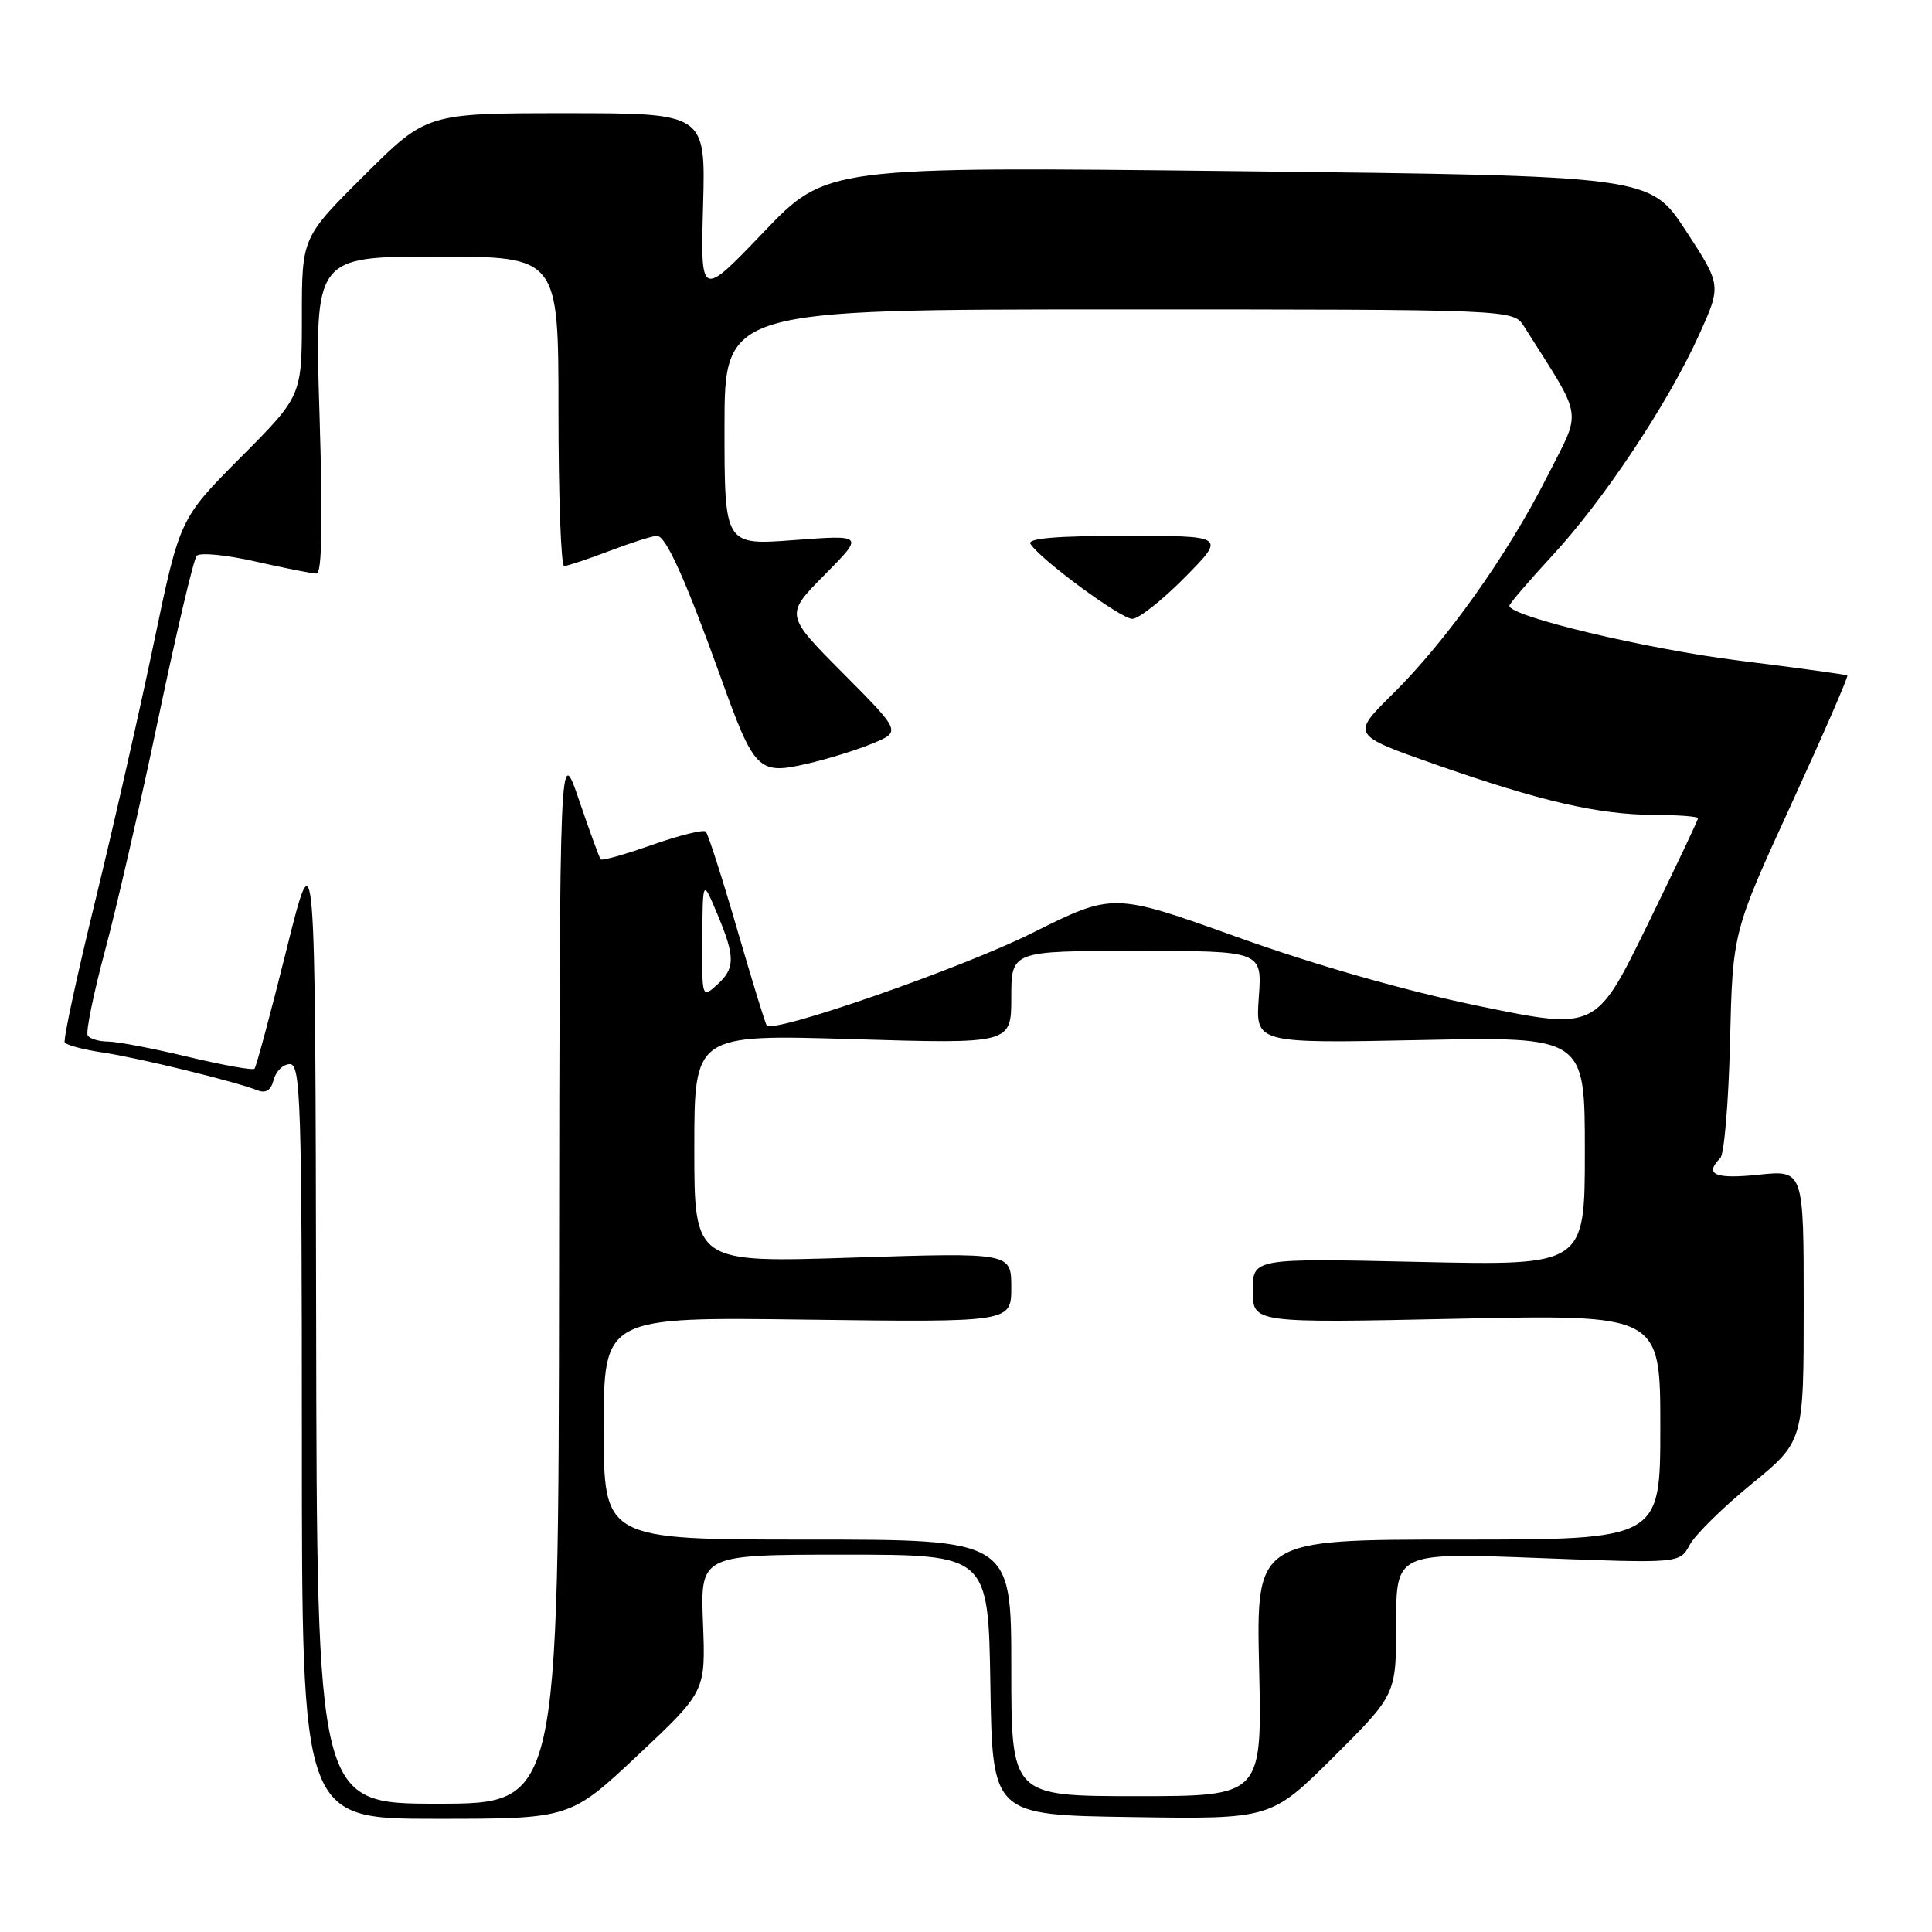 <?xml version="1.0" encoding="UTF-8" standalone="no"?>
<!DOCTYPE svg PUBLIC "-//W3C//DTD SVG 1.1//EN" "http://www.w3.org/Graphics/SVG/1.1/DTD/svg11.dtd" >
<svg xmlns="http://www.w3.org/2000/svg" xmlns:xlink="http://www.w3.org/1999/xlink" version="1.1" viewBox="0 0 256 256">
 <g >
 <path fill="currentColor"
d=" M 84.52 232.57 C 93.50 224.13 93.50 224.13 93.15 215.07 C 92.80 206.00 92.80 206.00 111.88 206.00 C 130.95 206.00 130.95 206.00 131.23 223.25 C 131.50 240.50 131.50 240.50 149.96 240.77 C 168.41 241.05 168.41 241.05 176.71 232.80 C 185.00 224.54 185.00 224.54 185.00 215.13 C 185.00 205.72 185.00 205.72 203.79 206.44 C 222.58 207.16 222.58 207.16 223.89 204.71 C 224.61 203.37 228.30 199.73 232.10 196.63 C 239.00 190.99 239.00 190.99 239.00 173.01 C 239.00 155.03 239.00 155.03 233.00 155.66 C 227.23 156.26 225.78 155.63 227.95 153.45 C 228.47 152.93 229.05 145.97 229.24 138.00 C 229.59 123.50 229.59 123.50 237.33 106.62 C 241.59 97.33 244.94 89.63 244.78 89.51 C 244.63 89.38 238.20 88.50 230.50 87.54 C 218.20 86.01 200.00 81.67 200.00 80.27 C 200.00 79.99 202.56 77.01 205.68 73.63 C 212.48 66.29 221.00 53.49 225.12 44.40 C 228.11 37.80 228.11 37.80 223.37 30.55 C 218.62 23.30 218.62 23.30 164.06 22.68 C 109.50 22.06 109.50 22.06 101.16 30.78 C 92.82 39.50 92.82 39.50 93.16 27.25 C 93.50 15.00 93.50 15.00 75.02 15.00 C 56.54 15.00 56.54 15.00 48.27 23.23 C 40.00 31.46 40.00 31.46 40.00 41.96 C 40.00 52.46 40.00 52.46 31.91 60.59 C 23.82 68.72 23.82 68.72 20.40 85.11 C 18.52 94.12 15.01 109.60 12.59 119.50 C 10.17 129.40 8.36 137.78 8.58 138.13 C 8.80 138.48 11.09 139.09 13.68 139.47 C 18.45 140.19 31.16 143.30 34.12 144.47 C 35.23 144.91 35.91 144.47 36.27 143.06 C 36.57 141.93 37.53 141.00 38.41 141.00 C 39.84 141.00 40.00 145.92 40.00 191.00 C 40.00 241.00 40.00 241.00 57.77 241.00 C 75.54 241.00 75.54 241.00 84.52 232.57 Z  M 41.89 174.75 C 41.78 110.50 41.78 110.50 37.96 125.84 C 35.86 134.28 33.95 141.38 33.72 141.61 C 33.49 141.85 29.51 141.13 24.90 140.03 C 20.28 138.92 15.51 138.01 14.31 138.01 C 13.10 138.00 11.89 137.64 11.62 137.20 C 11.35 136.75 12.38 131.69 13.92 125.95 C 15.46 120.20 18.66 106.28 21.02 95.00 C 23.39 83.72 25.65 74.12 26.06 73.65 C 26.47 73.18 29.97 73.52 33.85 74.40 C 37.72 75.28 41.37 76.00 41.94 76.00 C 42.66 76.00 42.78 69.39 42.34 55.00 C 41.68 34.00 41.68 34.00 57.84 34.00 C 74.00 34.00 74.00 34.00 74.00 54.50 C 74.00 65.78 74.34 75.00 74.75 75.00 C 75.16 75.00 77.87 74.10 80.76 73.00 C 83.65 71.90 86.48 71.00 87.05 71.00 C 88.24 71.00 90.83 76.76 95.57 89.94 C 99.95 102.14 100.50 102.69 106.94 101.20 C 109.70 100.57 113.63 99.35 115.67 98.49 C 119.39 96.94 119.39 96.94 111.70 89.20 C 104.01 81.47 104.01 81.47 109.26 76.17 C 114.50 70.87 114.50 70.87 105.25 71.56 C 96.00 72.26 96.00 72.26 96.00 56.63 C 96.00 41.00 96.00 41.00 148.26 41.00 C 200.52 41.00 200.52 41.00 201.94 43.25 C 209.93 55.90 209.64 54.00 204.99 63.18 C 199.74 73.56 191.63 84.96 184.51 91.99 C 179.05 97.38 179.05 97.38 190.27 101.32 C 204.17 106.19 211.82 107.95 219.25 107.98 C 222.41 107.99 225.00 108.19 225.00 108.42 C 225.00 108.65 221.96 115.06 218.24 122.67 C 211.47 136.50 211.47 136.50 195.99 133.31 C 186.23 131.29 174.40 127.92 164.00 124.19 C 147.50 118.27 147.50 118.27 136.77 123.63 C 127.47 128.28 102.54 136.96 101.60 135.88 C 101.41 135.67 99.65 129.93 97.67 123.12 C 95.69 116.31 93.82 110.49 93.52 110.19 C 93.22 109.89 90.04 110.68 86.44 111.94 C 82.85 113.21 79.77 114.08 79.59 113.87 C 79.42 113.67 78.12 110.12 76.72 106.00 C 74.16 98.50 74.16 98.50 74.08 168.75 C 74.00 239.00 74.00 239.00 58.00 239.00 C 42.00 239.00 42.00 239.00 41.89 174.75 Z  M 157.00 76.50 C 162.43 71.00 162.43 71.00 149.16 71.00 C 140.05 71.00 136.09 71.33 136.54 72.06 C 137.80 74.11 148.52 82.00 150.03 82.00 C 150.88 82.00 154.01 79.53 157.00 76.50 Z  M 134.00 221.00 C 134.00 204.00 134.00 204.00 107.00 204.00 C 80.00 204.00 80.00 204.00 80.00 189.25 C 80.00 174.50 80.00 174.50 107.00 174.86 C 134.00 175.21 134.00 175.21 134.00 170.59 C 134.00 165.97 134.00 165.97 113.00 166.64 C 92.00 167.32 92.00 167.32 92.00 152.19 C 92.00 137.06 92.00 137.06 113.00 137.69 C 134.00 138.32 134.00 138.32 134.00 132.16 C 134.00 126.00 134.00 126.00 150.62 126.00 C 167.24 126.00 167.24 126.00 166.80 132.13 C 166.35 138.25 166.35 138.25 188.18 137.81 C 210.00 137.36 210.00 137.36 210.00 152.53 C 210.00 167.70 210.00 167.70 188.00 167.21 C 166.00 166.72 166.00 166.72 166.00 171.02 C 166.00 175.31 166.00 175.31 193.00 174.74 C 220.00 174.17 220.00 174.17 220.00 189.08 C 220.00 204.00 220.00 204.00 193.23 204.00 C 166.45 204.00 166.45 204.00 166.84 221.00 C 167.23 238.00 167.23 238.00 150.62 238.00 C 134.00 238.00 134.00 238.00 134.00 221.00 Z  M 93.06 124.40 C 93.11 116.50 93.11 116.50 95.00 121.00 C 97.44 126.80 97.44 128.30 95.00 130.50 C 93.02 132.30 93.00 132.25 93.06 124.40 Z "/>
</g>
</svg>